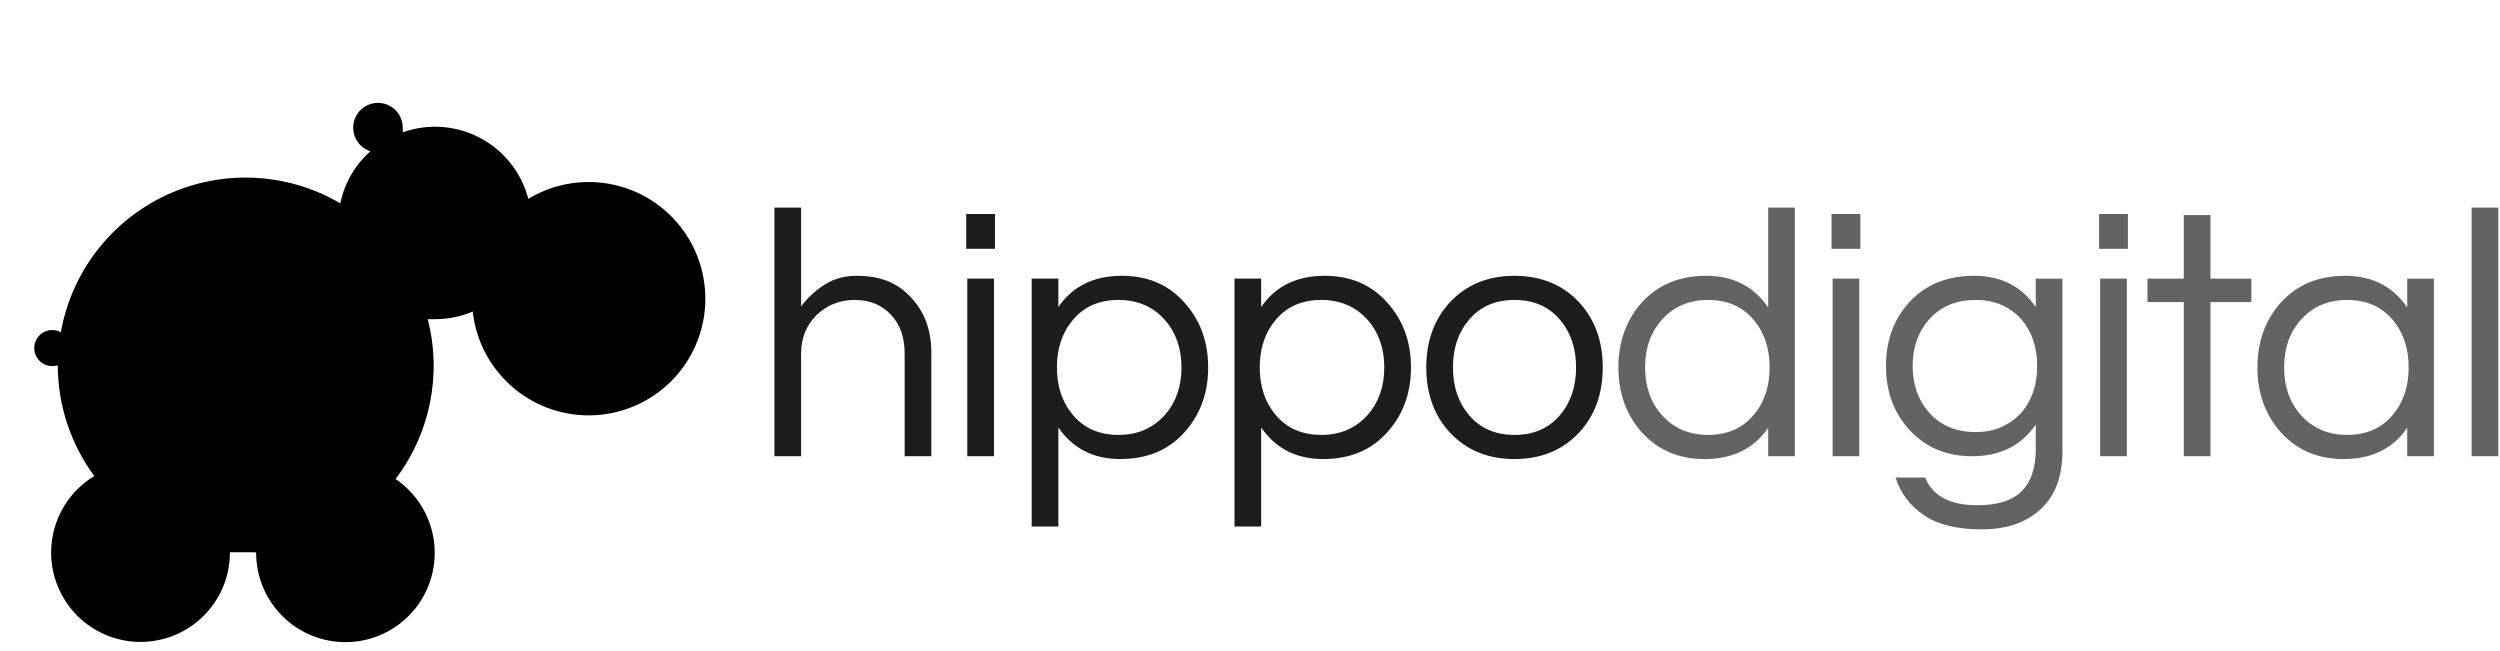<svg xmlns="http://www.w3.org/2000/svg" width="219" height="57" viewBox="0 0 219 57">
  <g fill="none" fill-rule="evenodd" transform="translate(3 9.013)">
    <g transform="translate(64 8.987)">
      <path fill="#1D1D1B" d="M3.177.186L3.177 8.835C3.738 8.089 4.424 7.456 5.235 6.937 6.045 6.419 6.969 6.16 8.009 6.16 9.047 6.16 9.941 6.305 10.689 6.595 11.437 6.886 12.092 7.322 12.653 7.902 13.941 9.167 14.585 10.837 14.585 12.911L14.585 21.965 12.248 21.965 12.248 12.973C12.248 11.542 11.842 10.401 11.032 9.551 10.222 8.701 9.172 8.275 7.884 8.275 6.575 8.275 5.463 8.711 4.549 9.582 3.634 10.474 3.177 11.615 3.177 13.004L3.177 21.965.84 21.965.84.186 3.177.186zM17.733 21.965L20.071 21.965 20.071 6.408 17.733 6.408 17.733 21.965zM17.64 3.795L20.164 3.795 20.164.746 17.64.746 17.64 3.795zM30.98 8.275C29.297 8.275 27.967 8.856 26.99 10.017 26.055 11.117 25.587 12.506 25.587 14.187 25.587 15.867 26.055 17.256 26.99 18.356 27.967 19.517 29.297 20.098 30.98 20.098 32.642 20.098 33.993 19.517 35.032 18.356 36.008 17.256 36.497 15.867 36.497 14.187 36.497 12.506 36.008 11.117 35.032 10.017 33.993 8.856 32.642 8.275 30.98 8.275L30.98 8.275zM25.712 8.897C26.959 7.073 28.818 6.159 31.292 6.159 33.536 6.159 35.354 6.937 36.746 8.493 38.138 10.028 38.834 11.926 38.834 14.187 38.834 16.447 38.138 18.345 36.746 19.88 35.354 21.436 33.484 22.213 31.136 22.213 28.787 22.213 26.979 21.291 25.712 19.444L25.712 28.125 23.375 28.125 23.375 6.408 25.712 6.408 25.712 8.897zM48.746 8.275C47.063 8.275 45.733 8.856 44.756 10.017 43.821 11.117 43.354 12.506 43.354 14.187 43.354 15.867 43.821 17.256 44.756 18.356 45.733 19.517 47.063 20.098 48.746 20.098 50.408 20.098 51.759 19.517 52.798 18.356 53.775 17.256 54.263 15.867 54.263 14.187 54.263 12.506 53.775 11.117 52.798 10.017 51.759 8.856 50.408 8.275 48.746 8.275L48.746 8.275zM43.478 8.897C44.725 7.073 46.585 6.159 49.058 6.159 51.302 6.159 53.12 6.937 54.512 8.493 55.904 10.028 56.601 11.926 56.601 14.187 56.601 16.447 55.904 18.345 54.512 19.88 53.12 21.436 51.25 22.213 48.902 22.213 46.553 22.213 44.746 21.291 43.478 19.444L43.478 28.125 41.141 28.125 41.141 6.408 43.478 6.408 43.478 8.897zM65.671 20.098C67.354 20.098 68.684 19.517 69.661 18.356 70.596 17.256 71.063 15.867 71.063 14.187 71.063 12.506 70.596 11.117 69.661 10.017 68.684 8.856 67.354 8.275 65.671 8.275 63.988 8.275 62.658 8.856 61.681 10.017 60.746 11.117 60.279 12.506 60.279 14.187 60.279 15.867 60.746 17.256 61.681 18.356 62.658 19.517 63.988 20.098 65.671 20.098M65.671 6.16C67.998 6.16 69.889 6.937 71.344 8.493 72.715 9.986 73.401 11.884 73.401 14.187 73.401 16.489 72.715 18.387 71.344 19.88 69.889 21.436 67.998 22.214 65.671 22.214 63.344 22.214 61.453 21.436 59.998 19.88 58.627 18.387 57.941 16.489 57.941 14.187 57.941 11.884 58.627 9.986 59.998 8.493 61.453 6.937 63.344 6.16 65.671 6.16"/>
      <path fill="#636363" d="M82.627 20.098C84.31 20.098 85.64 19.517 86.616 18.356 87.552 17.256 88.019 15.867 88.019 14.187 88.019 12.506 87.552 11.117 86.616 10.017 85.64 8.856 84.31 8.275 82.627 8.275 80.964 8.275 79.614 8.856 78.575 10.017 77.598 11.117 77.11 12.506 77.11 14.187 77.11 15.867 77.598 17.256 78.575 18.356 79.614 19.517 80.964 20.098 82.627 20.098L82.627 20.098zM87.895 19.476C86.648 21.301 84.788 22.214 82.315 22.214 80.071 22.214 78.242 21.436 76.829 19.88 75.458 18.345 74.772 16.447 74.772 14.187 74.772 11.926 75.458 10.028 76.829 8.493 78.242 6.937 80.123 6.16 82.471 6.16 84.819 6.16 86.627 7.083 87.895 8.929L87.895.186 90.232.186 90.232 21.965 87.895 21.965 87.895 19.476zM93.536 21.965L95.873 21.965 95.873 6.408 93.536 6.408 93.536 21.965zM93.442 3.795L95.967 3.795 95.967.746 93.442.746 93.442 3.795zM106.065 19.849C106.917 19.849 107.676 19.699 108.341 19.398 109.006 19.097 109.577 18.687 110.055 18.169 110.99 17.091 111.458 15.722 111.458 14.062 111.458 12.403 110.99 11.034 110.055 9.955 109.037 8.835 107.707 8.275 106.065 8.275 104.382 8.275 103.031 8.835 102.014 9.955 101.037 11.055 100.548 12.424 100.548 14.062 100.548 15.701 101.037 17.07 102.014 18.169 103.031 19.289 104.382 19.849 106.065 19.849M111.333 8.898L111.333 6.409 113.671 6.409 113.671 21.498C113.671 23.738 113.032 25.444 111.754 26.616 110.476 27.787 108.756 28.373 106.595 28.373 104.434 28.373 102.746 27.958 101.53 27.129 100.315 26.299 99.489 25.2 99.052 23.831L101.639 23.831C102.304 25.449 103.821 26.258 106.19 26.258 107.998 26.258 109.307 25.843 110.117 25.013 110.928 24.184 111.333 22.96 111.333 21.342L111.333 19.196C110.065 21.042 108.205 21.965 105.754 21.965 103.51 21.965 101.681 21.197 100.268 19.662 98.897 18.169 98.211 16.302 98.211 14.062 98.211 11.822 98.897 9.955 100.268 8.462 101.681 6.927 103.567 6.16 105.925 6.16 108.283 6.16 110.086 7.073 111.333 8.898M116.974 21.965L119.312 21.965 119.312 6.408 116.974 6.408 116.974 21.965zM116.881 3.795L119.405 3.795 119.405.746 116.881.746 116.881 3.795z"/>
      <polygon fill="#636363" points="124.299 21.965 124.299 8.462 121.119 8.462 121.119 6.408 124.299 6.408 124.299 .84 126.636 .84 126.636 6.408 130.221 6.408 130.221 8.462 126.636 8.462 126.636 21.965"/>
      <path fill="#636363" d="M138.605,20.098 C140.288,20.098 141.618,19.517 142.595,18.356 C143.53,17.256 143.998,15.867 143.998,14.187 C143.998,12.506 143.53,11.117 142.595,10.017 C141.618,8.856 140.288,8.275 138.605,8.275 C136.943,8.275 135.592,8.856 134.553,10.017 C133.576,11.117 133.088,12.506 133.088,14.187 C133.088,15.867 133.576,17.256 134.553,18.356 C135.592,19.517 136.943,20.098 138.605,20.098 L138.605,20.098 Z M143.873,19.476 C142.626,21.301 140.766,22.214 138.294,22.214 C136.05,22.214 134.221,21.436 132.808,19.88 C131.436,18.345 130.751,16.447 130.751,14.187 C130.751,11.926 131.436,10.028 132.808,8.493 C134.221,6.937 136.101,6.16 138.449,6.16 C140.797,6.16 142.605,7.083 143.873,8.929 L143.873,6.409 L146.211,6.409 L146.211,21.965 L143.873,21.965 L143.873,19.476 Z"/>
      <polygon fill="#636363" points="149.514 21.965 151.852 21.965 151.852 .186 149.514 .186"/>
    </g>
    <path fill="#000000" fill-rule="nonzero" d="M19.38,39.367 C19.08,39.367 18.79,39.367 18.49,39.367 C18.03,39.367 17.58,39.367 17.14,39.367 C17.15,43.15 14.455,46.399 10.735,47.088 C7.015,47.776 3.335,45.707 1.991,42.171 C0.647,38.635 2.023,34.644 5.26,32.687 C3.187,29.878 2.066,26.479 2.06,22.987 C1.905,23.036 1.743,23.06 1.58,23.057 C0.707,23.057 -3.55271368e-15,22.35 -3.55271368e-15,21.477 C-3.55271368e-15,20.605 0.707,19.897 1.58,19.897 C1.842,19.899 2.099,19.964 2.33,20.087 C3.274,14.798 6.744,10.304 11.624,8.054 C16.503,5.804 22.174,6.081 26.81,8.797 C27.175,7.032 28.101,5.433 29.45,4.237 C28.391,3.899 27.759,2.815 27.986,1.727 C28.213,0.639 29.225,-0.102 30.331,0.011 C31.437,0.125 32.279,1.056 32.28,2.167 C32.29,2.304 32.29,2.441 32.28,2.577 C34.51,1.783 36.971,1.962 39.063,3.071 C41.155,4.18 42.685,6.116 43.28,8.407 C47.165,6.058 52.135,6.554 55.479,9.624 C58.824,12.695 59.742,17.603 57.733,21.675 C55.724,25.747 51.27,28.005 46.798,27.219 C42.326,26.432 38.91,22.79 38.41,18.277 C37.37,18.721 36.251,18.948 35.12,18.947 L34.47,18.947 C35.722,23.8 34.683,28.958 31.65,32.947 C34.73,35.037 35.911,39.007 34.473,42.439 C33.036,45.872 29.378,47.816 25.729,47.087 C22.079,46.359 19.449,43.159 19.44,39.437 L19.38,39.367 Z"/>
  </g>
</svg>
